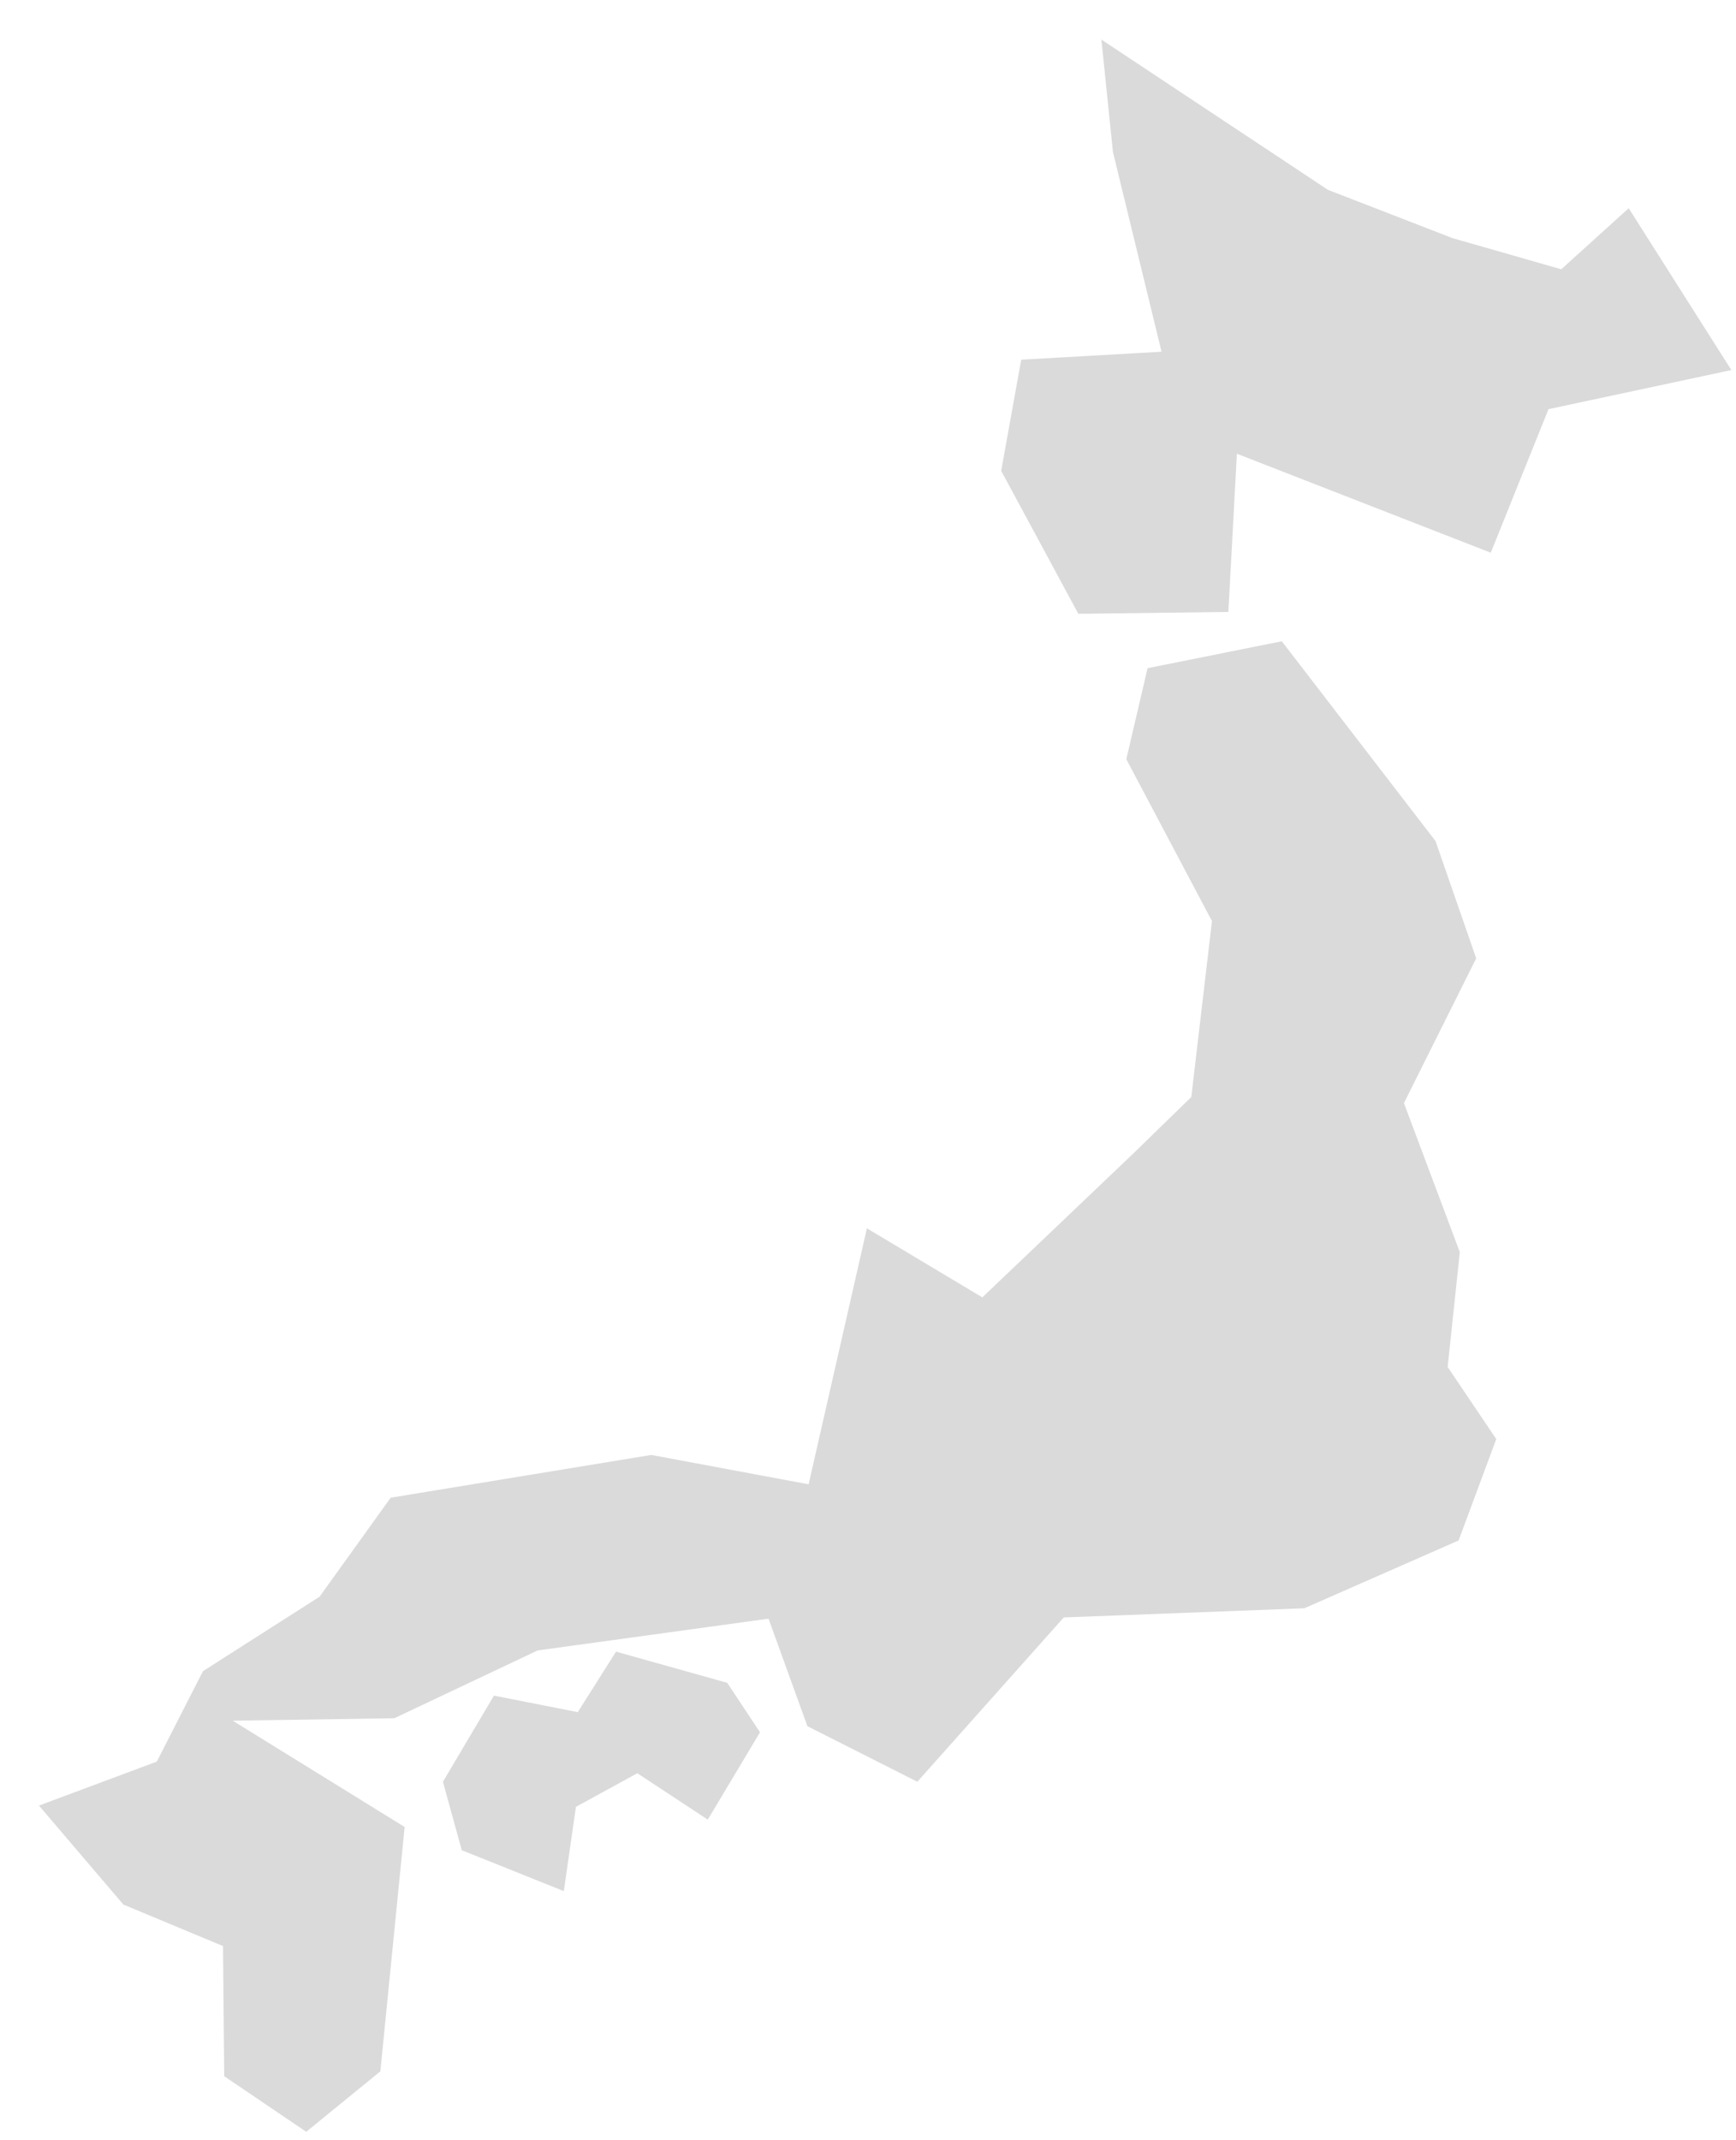 <svg width="43" height="53" viewBox="0 0 43 53" fill="none" xmlns="http://www.w3.org/2000/svg">
<path d="M18.013 41.672L18.825 42.897L17.531 45.06L15.786 43.911L14.266 44.743L13.965 46.83L11.437 45.817L10.971 44.122L12.235 41.989L14.311 42.398L15.259 40.9L18.013 41.672ZM36.159 31.007L35.858 33.851L37.062 35.636L36.129 38.147L32.307 39.826L26.349 40.053L22.722 44.122L19.999 42.746L19.036 40.084L13.318 40.87L9.767 42.549L5.765 42.61L10.023 45.242L9.421 51.293L7.585 52.79L5.554 51.414L5.524 48.191L3.056 47.163L0.965 44.712L3.884 43.623L5.027 41.384L7.916 39.539L9.677 37.088L16.132 36.029L20.029 36.756L21.473 30.417L24.332 32.127L28.079 28.557L29.508 27.165L30.02 22.809L27.898 18.8L28.425 16.546L31.75 15.88L35.557 20.827L36.565 23.731L34.775 27.316L36.159 31.007ZM35.978 5.897L38.672 6.668L40.342 5.156L42.885 9.164L38.356 10.132L36.926 13.687L30.637 11.236L30.426 15.154L26.71 15.2L24.799 11.66L25.295 8.907L28.771 8.71L27.567 3.764L27.281 0.98L32.894 4.702L35.978 5.897Z" fill="#DADADA"/>
</svg>
